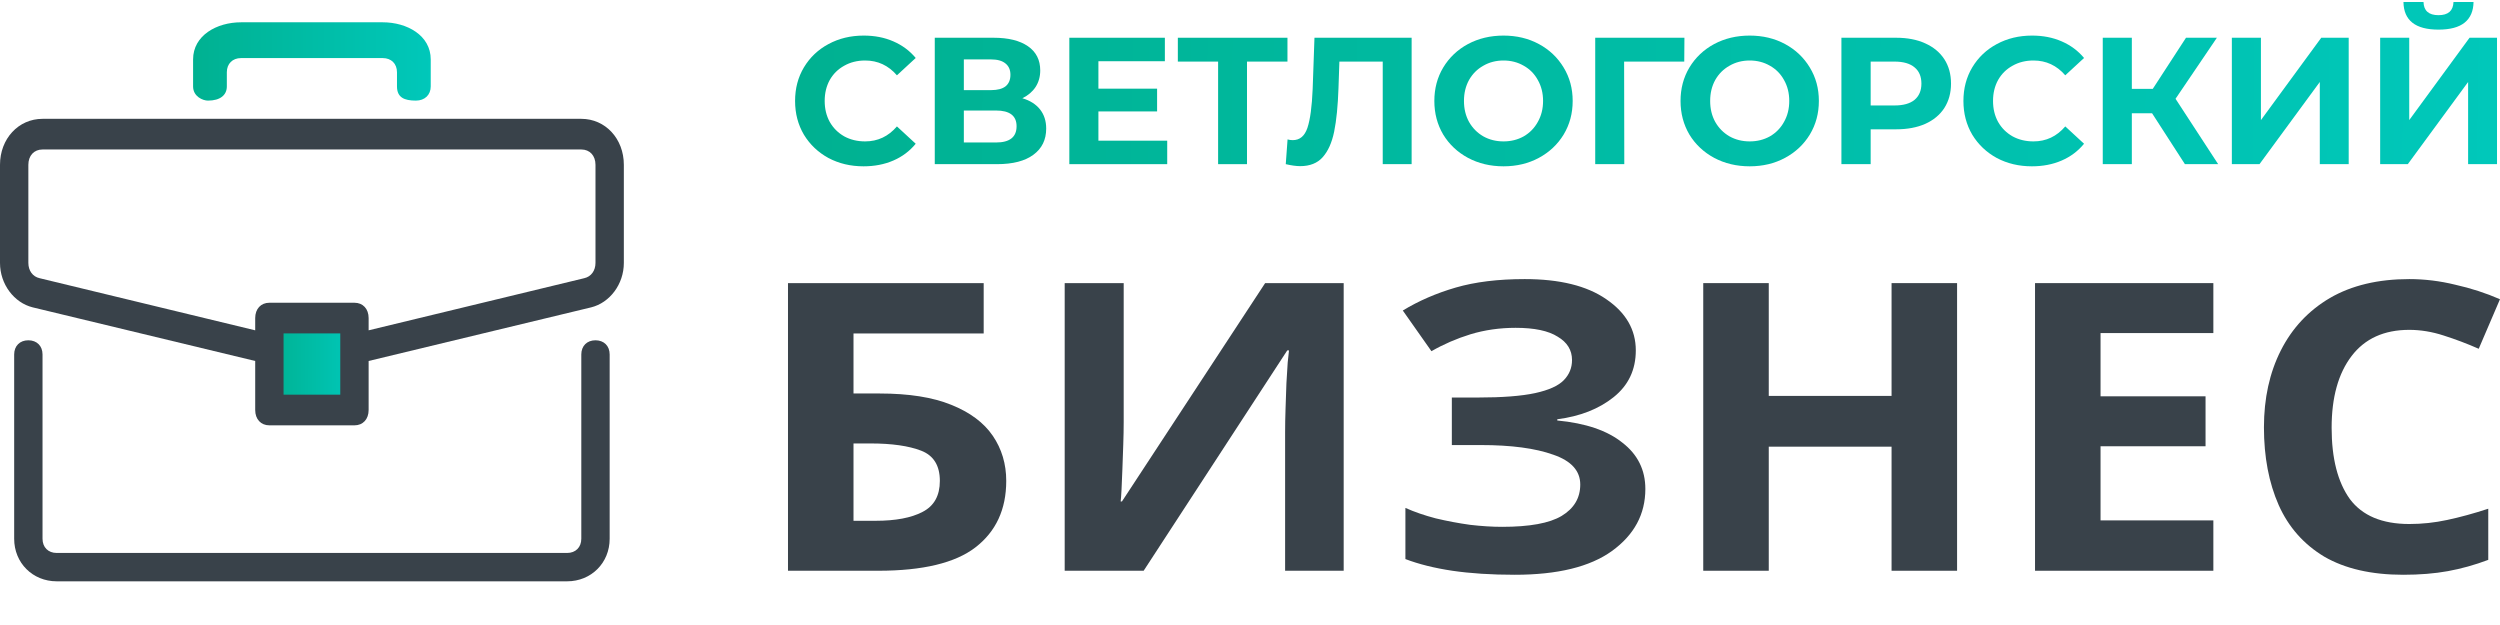 <svg width="184" height="46" viewBox="0 0 184 46" fill="none" xmlns="http://www.w3.org/2000/svg">
<path d="M57.996 42.007V20.837H72.399V24.544H62.818V28.961H64.734C66.885 28.961 68.641 29.238 70.004 29.791C71.388 30.345 72.409 31.106 73.069 32.074C73.729 33.043 74.059 34.15 74.059 35.395C74.059 37.49 73.304 39.121 71.792 40.287C70.302 41.434 67.917 42.007 64.639 42.007H57.996ZM64.447 38.33C65.916 38.33 67.066 38.113 67.896 37.678C68.748 37.243 69.173 36.482 69.173 35.395C69.173 34.268 68.716 33.527 67.8 33.171C66.885 32.816 65.639 32.638 64.064 32.638H62.818V38.33H64.447Z" fill="#39424A"/>
<path d="M78.361 20.837H82.704V31.066C82.704 31.561 82.693 32.114 82.672 32.727C82.651 33.339 82.629 33.942 82.608 34.535C82.587 35.108 82.566 35.612 82.544 36.047C82.523 36.462 82.502 36.749 82.481 36.907H82.576L93.115 20.837H98.895V42.007H94.584V31.837C94.584 31.303 94.594 30.72 94.616 30.088C94.637 29.436 94.658 28.813 94.68 28.22C94.722 27.627 94.754 27.113 94.775 26.678C94.818 26.224 94.85 25.927 94.871 25.789H94.743L84.173 42.007H78.361V20.837Z" fill="#39424A"/>
<path d="M120.395 25.789C120.395 27.212 119.852 28.358 118.766 29.228C117.681 30.098 116.297 30.641 114.615 30.859V30.948C116.701 31.145 118.298 31.689 119.405 32.578C120.533 33.448 121.098 34.585 121.098 35.988C121.098 37.846 120.278 39.368 118.639 40.554C117.021 41.72 114.636 42.303 111.485 42.303C109.761 42.303 108.228 42.204 106.887 42.007C105.567 41.809 104.417 41.522 103.438 41.147V37.382C104.098 37.678 104.843 37.935 105.673 38.152C106.503 38.35 107.344 38.508 108.196 38.627C109.047 38.726 109.835 38.775 110.559 38.775C112.582 38.775 114.04 38.508 114.934 37.974C115.85 37.421 116.307 36.65 116.307 35.662C116.307 34.654 115.647 33.922 114.327 33.468C113.007 32.993 111.23 32.756 108.994 32.756H106.855V29.258H108.771C110.58 29.258 111.985 29.149 112.986 28.932C113.987 28.714 114.689 28.398 115.094 27.983C115.498 27.568 115.701 27.074 115.701 26.5C115.701 25.769 115.349 25.196 114.647 24.781C113.965 24.346 112.933 24.128 111.549 24.128C110.378 24.128 109.271 24.287 108.228 24.603C107.206 24.919 106.248 25.334 105.354 25.848L103.246 22.854C104.417 22.142 105.716 21.579 107.142 21.164C108.568 20.749 110.261 20.541 112.22 20.541C114.796 20.541 116.797 21.035 118.223 22.023C119.671 23.012 120.395 24.267 120.395 25.789Z" fill="#39424A"/>
<path d="M144.041 42.007H139.219V32.875H130.181V42.007H125.359V20.837H130.181V29.139H139.219V20.837H144.041V42.007Z" fill="#39424A"/>
<path d="M162.903 42.007H149.778V20.837H162.903V24.514H154.6V29.169H162.328V32.845H154.6V38.301H162.903V42.007Z" fill="#39424A"/>
<path d="M177.324 24.277C175.472 24.277 174.056 24.919 173.077 26.204C172.097 27.489 171.608 29.248 171.608 31.481C171.608 33.735 172.055 35.484 172.949 36.729C173.864 37.955 175.323 38.567 177.324 38.567C178.261 38.567 179.187 38.469 180.102 38.271C181.039 38.073 182.05 37.797 183.136 37.441V41.206C182.136 41.582 181.146 41.858 180.166 42.036C179.187 42.214 178.09 42.303 176.877 42.303C174.535 42.303 172.598 41.858 171.065 40.969C169.553 40.06 168.435 38.795 167.712 37.174C166.988 35.533 166.626 33.626 166.626 31.452C166.626 29.317 167.041 27.429 167.871 25.789C168.702 24.148 169.904 22.863 171.48 21.934C173.077 21.006 175.025 20.541 177.324 20.541C178.452 20.541 179.581 20.679 180.709 20.956C181.859 21.213 182.955 21.569 183.998 22.023L182.434 25.67C181.582 25.295 180.72 24.969 179.847 24.692C178.995 24.415 178.154 24.277 177.324 24.277Z" fill="#39424A"/>
<g clip-path="url(#clip0)">
<path d="M43.827 25.045C43.201 25.045 42.784 25.462 42.784 26.088V39.654C42.784 40.28 42.366 40.698 41.74 40.698H4.173C3.547 40.698 3.13 40.28 3.13 39.654V26.088C3.13 25.462 2.712 25.045 2.086 25.045C1.46 25.045 1.043 25.462 1.043 26.088V39.654C1.043 41.428 2.4 42.785 4.174 42.785H41.74C43.514 42.785 44.871 41.428 44.871 39.654V26.088C44.871 25.462 44.453 25.045 43.827 25.045Z" fill="#39424A"/>
<rect x="19.678" y="24.051" width="6.559" height="5.466" fill="url(#paint0_linear)"/>
<path d="M42.784 8.746H3.131C1.357 8.746 0 10.212 0 12.13V19.349C0 20.928 1.043 22.282 2.4 22.62L18.783 26.568V30.177C18.783 30.854 19.201 31.305 19.827 31.305H26.088C26.714 31.305 27.131 30.854 27.131 30.177V26.568L43.515 22.62C44.871 22.282 45.915 20.928 45.915 19.349V12.13C45.915 10.212 44.558 8.746 42.784 8.746ZM25.044 29.049H20.87V24.538H25.044V29.049ZM43.828 19.349C43.828 19.913 43.515 20.364 42.993 20.477L27.131 24.312V23.41C27.131 22.733 26.714 22.282 26.088 22.282H19.827C19.201 22.282 18.783 22.733 18.783 23.41V24.312L2.922 20.477C2.4 20.364 2.087 19.913 2.087 19.349V12.13C2.087 11.453 2.505 11.002 3.131 11.002H42.784C43.41 11.002 43.828 11.453 43.828 12.13V19.349Z" fill="#39424A"/>
<path d="M28.174 1.641H17.739C15.965 1.641 14.211 2.6 14.211 4.374V5.467L14.211 6.361C14.211 7.107 14.931 7.405 15.304 7.405C16.221 7.405 16.695 6.988 16.695 6.361V5.318C16.695 4.692 17.113 4.275 17.739 4.275H28.174C28.8 4.275 29.218 4.692 29.218 5.318V6.361C29.218 7.177 29.758 7.405 30.609 7.405C31.257 7.405 31.702 6.988 31.702 6.361V4.374C31.703 2.6 29.948 1.641 28.174 1.641Z" fill="url(#paint1_linear)"/>
</g>
<path d="M63.555 12.241C62.607 12.241 61.747 12.038 60.976 11.63C60.214 11.214 59.612 10.642 59.169 9.915C58.735 9.18 58.518 8.352 58.518 7.43C58.518 6.508 58.735 5.684 59.169 4.958C59.612 4.222 60.214 3.651 60.976 3.243C61.747 2.827 62.611 2.619 63.568 2.619C64.374 2.619 65.101 2.76 65.748 3.044C66.404 3.328 66.953 3.735 67.396 4.267L66.014 5.543C65.385 4.816 64.605 4.453 63.675 4.453C63.099 4.453 62.585 4.581 62.133 4.838C61.681 5.086 61.326 5.436 61.069 5.888C60.821 6.34 60.697 6.854 60.697 7.43C60.697 8.006 60.821 8.52 61.069 8.972C61.326 9.424 61.681 9.778 62.133 10.035C62.585 10.283 63.099 10.407 63.675 10.407C64.605 10.407 65.385 10.04 66.014 9.304L67.396 10.58C66.953 11.12 66.404 11.533 65.748 11.816C65.092 12.1 64.361 12.241 63.555 12.241Z" fill="url(#paint2_linear)"/>
<path d="M75.246 7.231C75.813 7.399 76.247 7.674 76.548 8.055C76.849 8.436 77 8.905 77 9.464C77 10.288 76.686 10.93 76.056 11.391C75.436 11.851 74.546 12.082 73.385 12.082H68.799V2.778H73.132C74.213 2.778 75.055 2.986 75.658 3.403C76.26 3.819 76.561 4.413 76.561 5.184C76.561 5.645 76.446 6.052 76.216 6.407C75.986 6.752 75.662 7.027 75.246 7.231ZM70.939 6.633H72.946C73.416 6.633 73.77 6.54 74.01 6.353C74.249 6.159 74.368 5.875 74.368 5.503C74.368 5.14 74.244 4.86 73.996 4.665C73.757 4.471 73.407 4.373 72.946 4.373H70.939V6.633ZM73.305 10.487C74.315 10.487 74.82 10.088 74.82 9.291C74.82 8.52 74.315 8.134 73.305 8.134H70.939V10.487H73.305Z" fill="url(#paint3_linear)"/>
<path d="M85.907 10.354V12.082H78.703V2.778H85.734V4.506H80.843V6.526H85.162V8.201H80.843V10.354H85.907Z" fill="url(#paint4_linear)"/>
<path d="M94.757 4.533H91.779V12.082H89.653V4.533H86.689V2.778H94.757V4.533Z" fill="url(#paint5_linear)"/>
<path d="M103.896 2.778V12.082H101.769V4.533H98.579L98.513 6.473C98.469 7.793 98.362 8.865 98.194 9.69C98.026 10.505 97.742 11.134 97.344 11.577C96.954 12.011 96.404 12.228 95.695 12.228C95.403 12.228 95.049 12.179 94.632 12.082L94.765 10.261C94.88 10.296 95.009 10.314 95.15 10.314C95.664 10.314 96.023 10.013 96.227 9.41C96.431 8.799 96.559 7.846 96.612 6.553L96.745 2.778H103.896Z" fill="url(#paint6_linear)"/>
<path d="M110.659 12.241C109.693 12.241 108.82 12.033 108.041 11.617C107.27 11.2 106.663 10.629 106.22 9.902C105.785 9.167 105.568 8.343 105.568 7.43C105.568 6.517 105.785 5.698 106.22 4.971C106.663 4.236 107.27 3.66 108.041 3.243C108.82 2.827 109.693 2.619 110.659 2.619C111.625 2.619 112.493 2.827 113.264 3.243C114.035 3.66 114.642 4.236 115.085 4.971C115.528 5.698 115.749 6.517 115.749 7.43C115.749 8.343 115.528 9.167 115.085 9.902C114.642 10.629 114.035 11.2 113.264 11.617C112.493 12.033 111.625 12.241 110.659 12.241ZM110.659 10.407C111.208 10.407 111.704 10.283 112.147 10.035C112.591 9.778 112.936 9.424 113.184 8.972C113.441 8.52 113.57 8.006 113.57 7.43C113.57 6.854 113.441 6.34 113.184 5.888C112.936 5.436 112.591 5.086 112.147 4.838C111.704 4.581 111.208 4.453 110.659 4.453C110.11 4.453 109.613 4.581 109.17 4.838C108.727 5.086 108.377 5.436 108.12 5.888C107.872 6.34 107.748 6.854 107.748 7.43C107.748 8.006 107.872 8.52 108.12 8.972C108.377 9.424 108.727 9.778 109.17 10.035C109.613 10.283 110.11 10.407 110.659 10.407Z" fill="url(#paint7_linear)"/>
<path d="M123.961 4.533H119.535L119.548 12.082H117.408V2.778H123.974L123.961 4.533Z" fill="url(#paint8_linear)"/>
<path d="M128.778 12.241C127.813 12.241 126.94 12.033 126.16 11.617C125.389 11.2 124.782 10.629 124.339 9.902C123.905 9.167 123.688 8.343 123.688 7.43C123.688 6.517 123.905 5.698 124.339 4.971C124.782 4.236 125.389 3.66 126.16 3.243C126.94 2.827 127.813 2.619 128.778 2.619C129.744 2.619 130.613 2.827 131.383 3.243C132.154 3.66 132.761 4.236 133.204 4.971C133.647 5.698 133.869 6.517 133.869 7.43C133.869 8.343 133.647 9.167 133.204 9.902C132.761 10.629 132.154 11.2 131.383 11.617C130.613 12.033 129.744 12.241 128.778 12.241ZM128.778 10.407C129.328 10.407 129.824 10.283 130.267 10.035C130.71 9.778 131.056 9.424 131.304 8.972C131.561 8.52 131.689 8.006 131.689 7.43C131.689 6.854 131.561 6.34 131.304 5.888C131.056 5.436 130.71 5.086 130.267 4.838C129.824 4.581 129.328 4.453 128.778 4.453C128.229 4.453 127.733 4.581 127.29 4.838C126.847 5.086 126.497 5.436 126.24 5.888C125.992 6.34 125.868 6.854 125.868 7.43C125.868 8.006 125.992 8.52 126.24 8.972C126.497 9.424 126.847 9.778 127.29 10.035C127.733 10.283 128.229 10.407 128.778 10.407Z" fill="url(#paint9_linear)"/>
<path d="M139.555 2.778C140.379 2.778 141.092 2.915 141.695 3.19C142.306 3.465 142.776 3.855 143.104 4.36C143.431 4.865 143.595 5.463 143.595 6.154C143.595 6.836 143.431 7.434 143.104 7.948C142.776 8.453 142.306 8.843 141.695 9.118C141.092 9.384 140.379 9.517 139.555 9.517H137.681V12.082H135.528V2.778H139.555ZM139.435 7.762C140.082 7.762 140.574 7.625 140.911 7.35C141.247 7.067 141.416 6.668 141.416 6.154C141.416 5.631 141.247 5.233 140.911 4.958C140.574 4.674 140.082 4.533 139.435 4.533H137.681V7.762H139.435Z" fill="url(#paint10_linear)"/>
<path d="M149.545 12.241C148.597 12.241 147.737 12.038 146.966 11.63C146.204 11.214 145.602 10.642 145.159 9.915C144.725 9.18 144.508 8.352 144.508 7.43C144.508 6.508 144.725 5.684 145.159 4.958C145.602 4.222 146.204 3.651 146.966 3.243C147.737 2.827 148.601 2.619 149.558 2.619C150.365 2.619 151.091 2.76 151.738 3.044C152.394 3.328 152.943 3.735 153.386 4.267L152.004 5.543C151.375 4.816 150.595 4.453 149.664 4.453C149.089 4.453 148.575 4.581 148.123 4.838C147.671 5.086 147.316 5.436 147.059 5.888C146.811 6.34 146.687 6.854 146.687 7.43C146.687 8.006 146.811 8.52 147.059 8.972C147.316 9.424 147.671 9.778 148.123 10.035C148.575 10.283 149.089 10.407 149.664 10.407C150.595 10.407 151.375 10.04 152.004 9.304L153.386 10.58C152.943 11.12 152.394 11.533 151.738 11.816C151.082 12.1 150.351 12.241 149.545 12.241Z" fill="url(#paint11_linear)"/>
<path d="M158.391 8.334H156.903V12.082H154.763V2.778H156.903V6.54H158.444L160.89 2.778H163.163L160.119 7.271L163.256 12.082H160.81L158.391 8.334Z" fill="url(#paint12_linear)"/>
<path d="M164.264 2.778H166.404V8.839L170.844 2.778H172.864V12.082H170.737V6.034L166.298 12.082H164.264V2.778Z" fill="url(#paint13_linear)"/>
<path d="M175.18 2.778H177.32V8.839L181.759 2.778H183.78V12.082H181.653V6.034L177.214 12.082H175.18V2.778ZM179.473 2.18C177.772 2.18 176.913 1.502 176.895 0.146H178.37C178.388 0.793 178.756 1.117 179.473 1.117C179.828 1.117 180.098 1.037 180.284 0.877C180.47 0.709 180.568 0.465 180.577 0.146H182.052C182.043 0.811 181.826 1.316 181.401 1.662C180.975 2.007 180.333 2.18 179.473 2.18Z" fill="url(#paint14_linear)"/>
<defs>
<linearGradient id="paint0_linear" x1="19.678" y1="28.378" x2="26.881" y2="28.391" gradientUnits="userSpaceOnUse">
<stop stop-color="#00B191"/>
<stop offset="1" stop-color="#00CABE"/>
</linearGradient>
<linearGradient id="paint1_linear" x1="14.211" y1="6.204" x2="33.42" y2="6.291" gradientUnits="userSpaceOnUse">
<stop stop-color="#00B191"/>
<stop offset="1" stop-color="#00CABE"/>
</linearGradient>
<linearGradient id="paint2_linear" x1="58.518" y1="9.722" x2="196.051" y2="11.857" gradientUnits="userSpaceOnUse">
<stop stop-color="#00B191"/>
<stop offset="1" stop-color="#00CABE"/>
</linearGradient>
<linearGradient id="paint3_linear" x1="58.518" y1="9.722" x2="196.051" y2="11.857" gradientUnits="userSpaceOnUse">
<stop stop-color="#00B191"/>
<stop offset="1" stop-color="#00CABE"/>
</linearGradient>
<linearGradient id="paint4_linear" x1="58.518" y1="9.722" x2="196.051" y2="11.857" gradientUnits="userSpaceOnUse">
<stop stop-color="#00B191"/>
<stop offset="1" stop-color="#00CABE"/>
</linearGradient>
<linearGradient id="paint5_linear" x1="58.518" y1="9.722" x2="196.051" y2="11.857" gradientUnits="userSpaceOnUse">
<stop stop-color="#00B191"/>
<stop offset="1" stop-color="#00CABE"/>
</linearGradient>
<linearGradient id="paint6_linear" x1="58.518" y1="9.722" x2="196.051" y2="11.857" gradientUnits="userSpaceOnUse">
<stop stop-color="#00B191"/>
<stop offset="1" stop-color="#00CABE"/>
</linearGradient>
<linearGradient id="paint7_linear" x1="58.518" y1="9.722" x2="196.051" y2="11.857" gradientUnits="userSpaceOnUse">
<stop stop-color="#00B191"/>
<stop offset="1" stop-color="#00CABE"/>
</linearGradient>
<linearGradient id="paint8_linear" x1="58.518" y1="9.722" x2="196.051" y2="11.857" gradientUnits="userSpaceOnUse">
<stop stop-color="#00B191"/>
<stop offset="1" stop-color="#00CABE"/>
</linearGradient>
<linearGradient id="paint9_linear" x1="58.518" y1="9.722" x2="196.051" y2="11.857" gradientUnits="userSpaceOnUse">
<stop stop-color="#00B191"/>
<stop offset="1" stop-color="#00CABE"/>
</linearGradient>
<linearGradient id="paint10_linear" x1="58.518" y1="9.722" x2="196.051" y2="11.857" gradientUnits="userSpaceOnUse">
<stop stop-color="#00B191"/>
<stop offset="1" stop-color="#00CABE"/>
</linearGradient>
<linearGradient id="paint11_linear" x1="58.518" y1="9.722" x2="196.051" y2="11.857" gradientUnits="userSpaceOnUse">
<stop stop-color="#00B191"/>
<stop offset="1" stop-color="#00CABE"/>
</linearGradient>
<linearGradient id="paint12_linear" x1="58.518" y1="9.722" x2="196.051" y2="11.857" gradientUnits="userSpaceOnUse">
<stop stop-color="#00B191"/>
<stop offset="1" stop-color="#00CABE"/>
</linearGradient>
<linearGradient id="paint13_linear" x1="58.518" y1="9.722" x2="196.051" y2="11.857" gradientUnits="userSpaceOnUse">
<stop stop-color="#00B191"/>
<stop offset="1" stop-color="#00CABE"/>
</linearGradient>
<linearGradient id="paint14_linear" x1="58.518" y1="9.722" x2="196.051" y2="11.857" gradientUnits="userSpaceOnUse">
<stop stop-color="#00B191"/>
<stop offset="1" stop-color="#00CABE"/>
</linearGradient>
<clipPath id="clip0">
<rect width="45.915" height="45.915" fill="white"/>
</clipPath>
</defs>
</svg>
